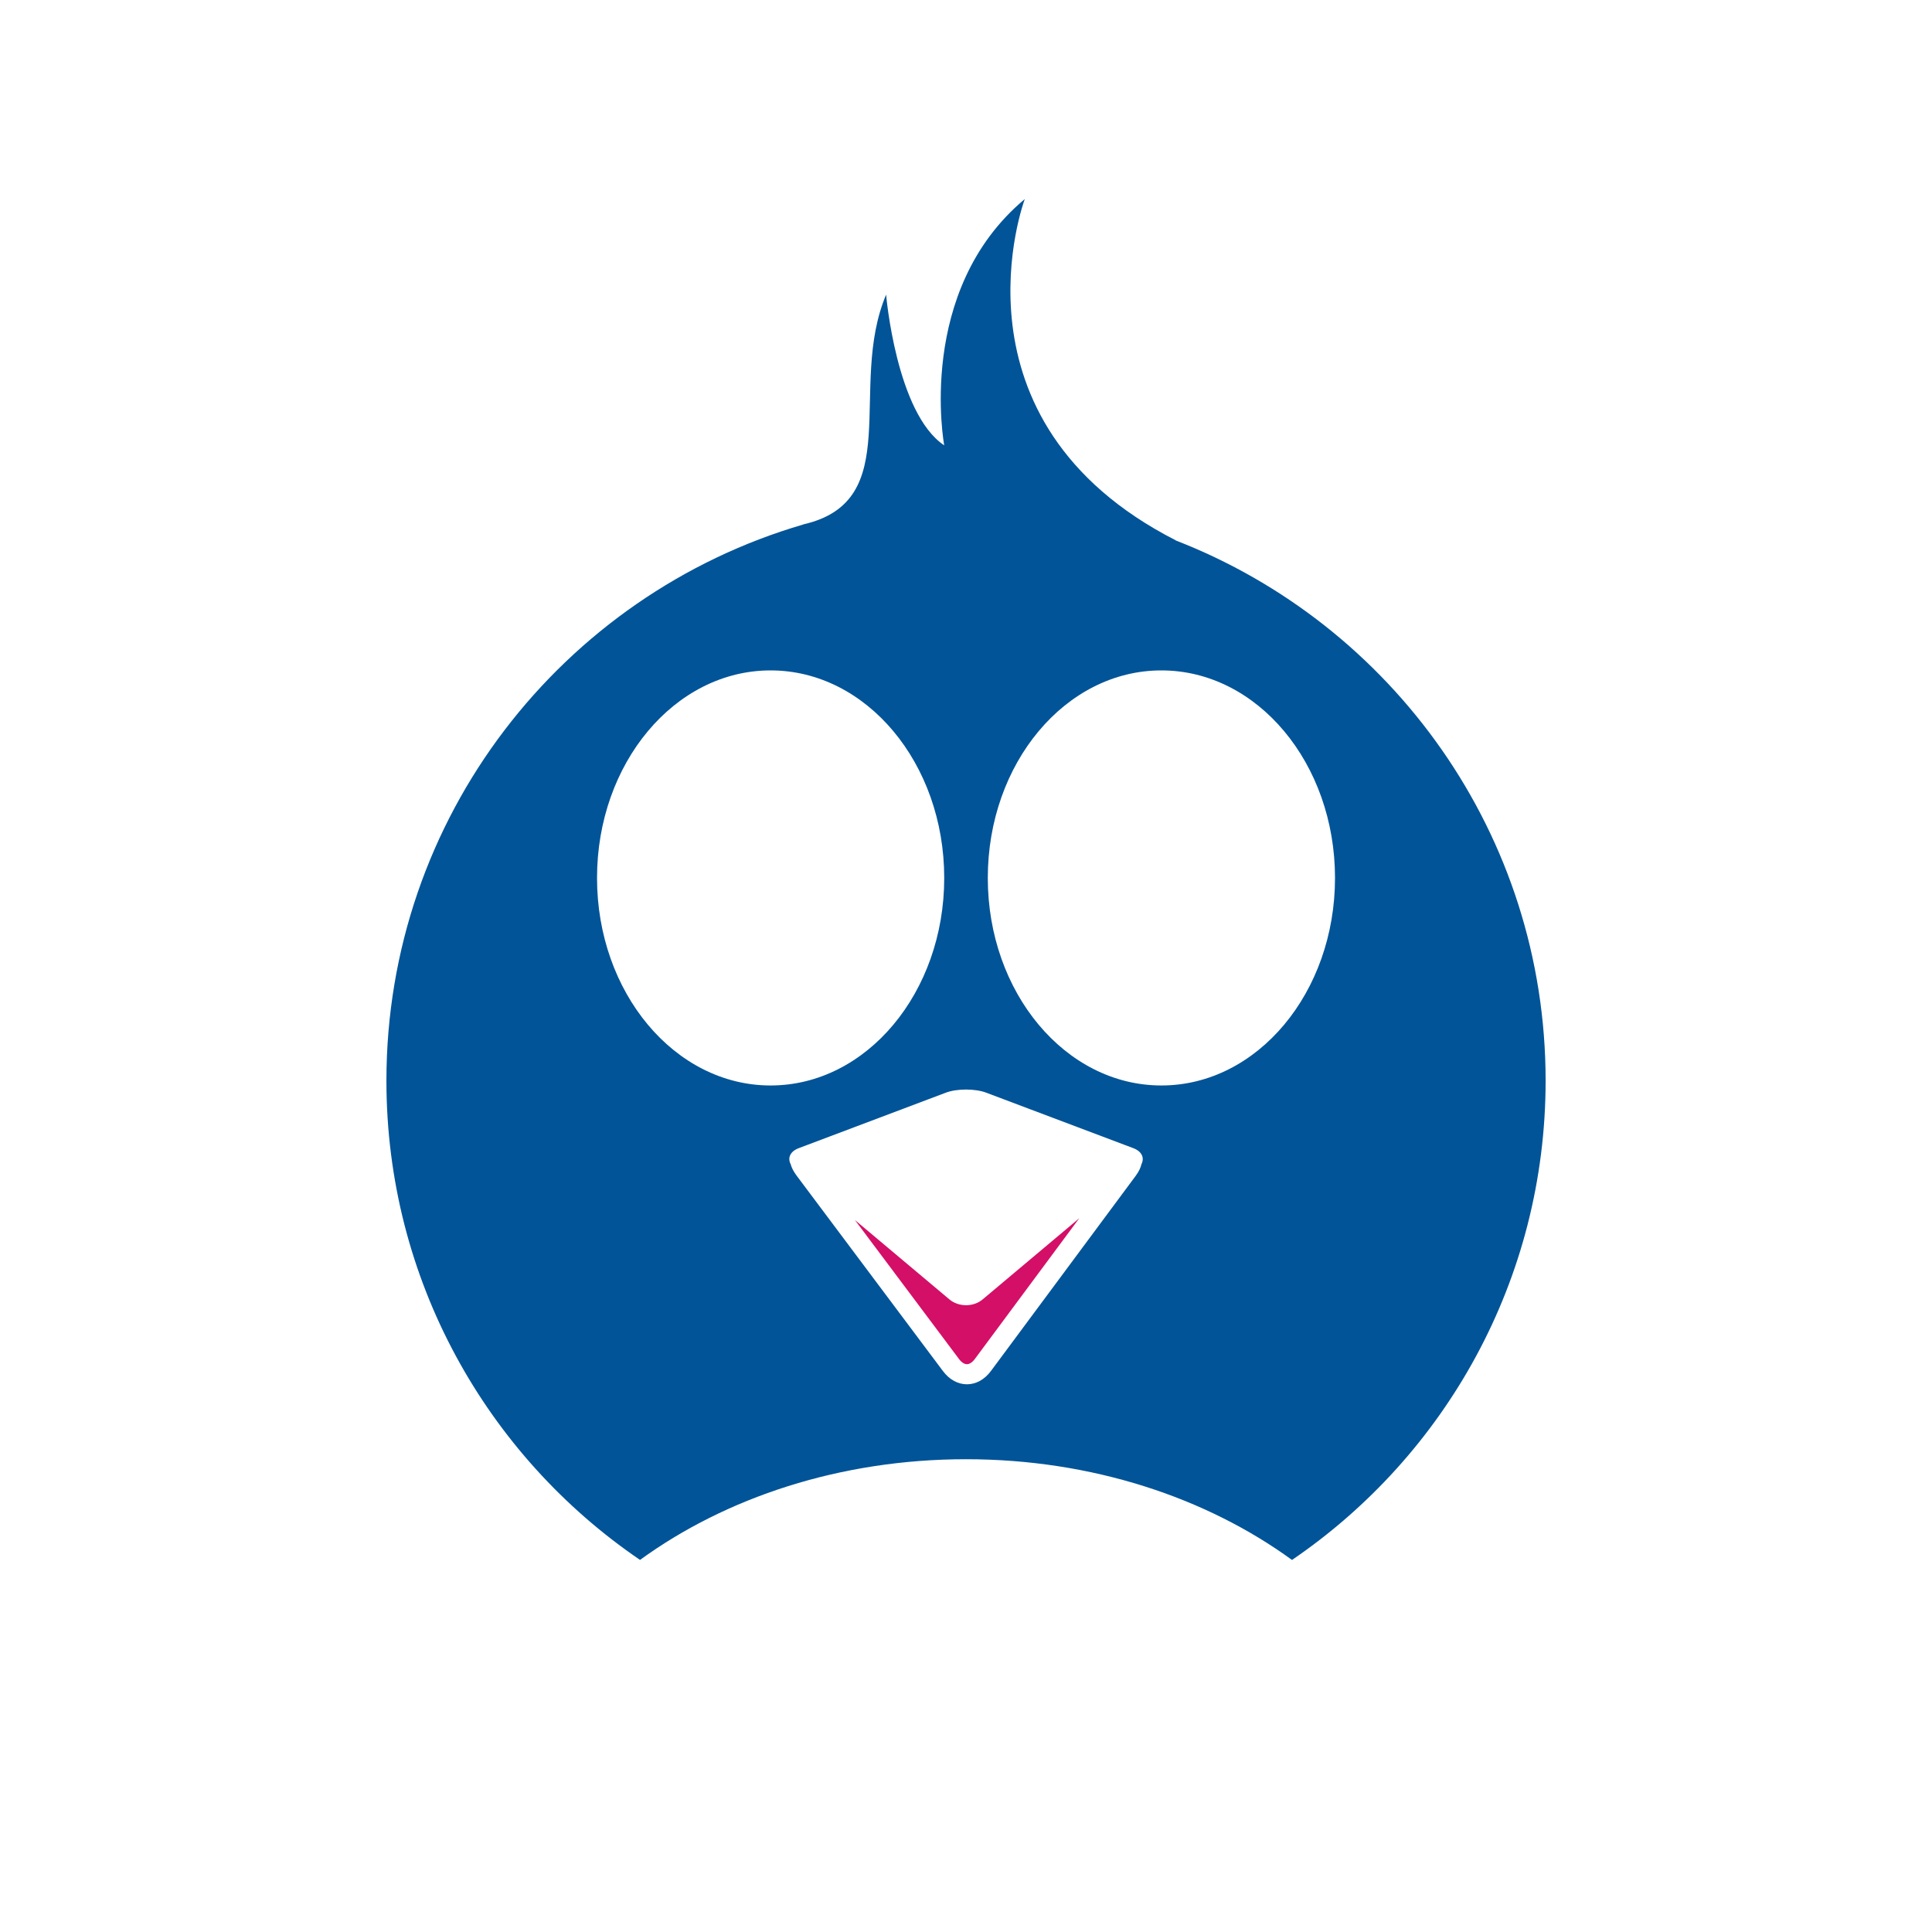<svg width="100" height="100" viewBox="0 0 100 100" fill="none" xmlns="http://www.w3.org/2000/svg">
<path fill-rule="evenodd" clip-rule="evenodd" d="M66.874 80.743C74.797 75.344 80.001 66.249 80.001 55.937C80.001 43.196 72.052 32.317 60.844 27.969L60.86 27.969C48.731 21.775 53.043 10.303 53.043 10.303C47.371 15.042 48.873 23.052 48.873 23.052C46.386 21.388 45.865 15.251 45.865 15.251C43.849 20.036 46.907 25.94 41.56 27.147L41.579 27.147C29.111 30.789 20.001 42.297 20.001 55.937C20.001 66.249 25.205 75.344 33.128 80.741C37.565 77.514 43.482 75.529 50 75.529C56.517 75.529 62.436 77.514 66.874 80.743ZM60.113 34.7C65.078 34.7 69.1 39.511 69.1 45.443C69.1 51.374 65.078 56.184 60.113 56.184C55.151 56.184 51.128 51.374 51.128 45.443C51.128 39.511 55.151 34.7 60.113 34.7ZM30.902 45.443C30.902 39.511 34.924 34.7 39.886 34.7C44.85 34.7 48.873 39.511 48.873 45.443C48.873 51.374 44.85 56.184 39.886 56.184C34.924 56.184 30.902 51.374 30.902 45.443ZM41.229 60.846C41.069 60.631 40.972 60.434 40.924 60.258C40.755 59.929 40.9 59.596 41.344 59.428L48.953 56.558C49.529 56.34 50.473 56.34 51.05 56.558L58.658 59.428C59.098 59.593 59.248 59.925 59.084 60.251C59.041 60.436 58.949 60.639 58.78 60.866L51.291 70.962C50.951 71.422 50.5 71.651 50.048 71.651C49.598 71.651 49.149 71.424 48.807 70.967L41.229 60.846V60.846Z" fill="#015498"/>
<path fill-rule="evenodd" clip-rule="evenodd" d="M50.457 70.341L55.864 63.054L50.859 67.259C50.387 67.657 49.616 67.657 49.144 67.259L44.25 63.148L49.639 70.344C49.766 70.514 49.916 70.611 50.048 70.611C50.181 70.611 50.33 70.514 50.457 70.341" fill="#D40F67"/>
</svg>
